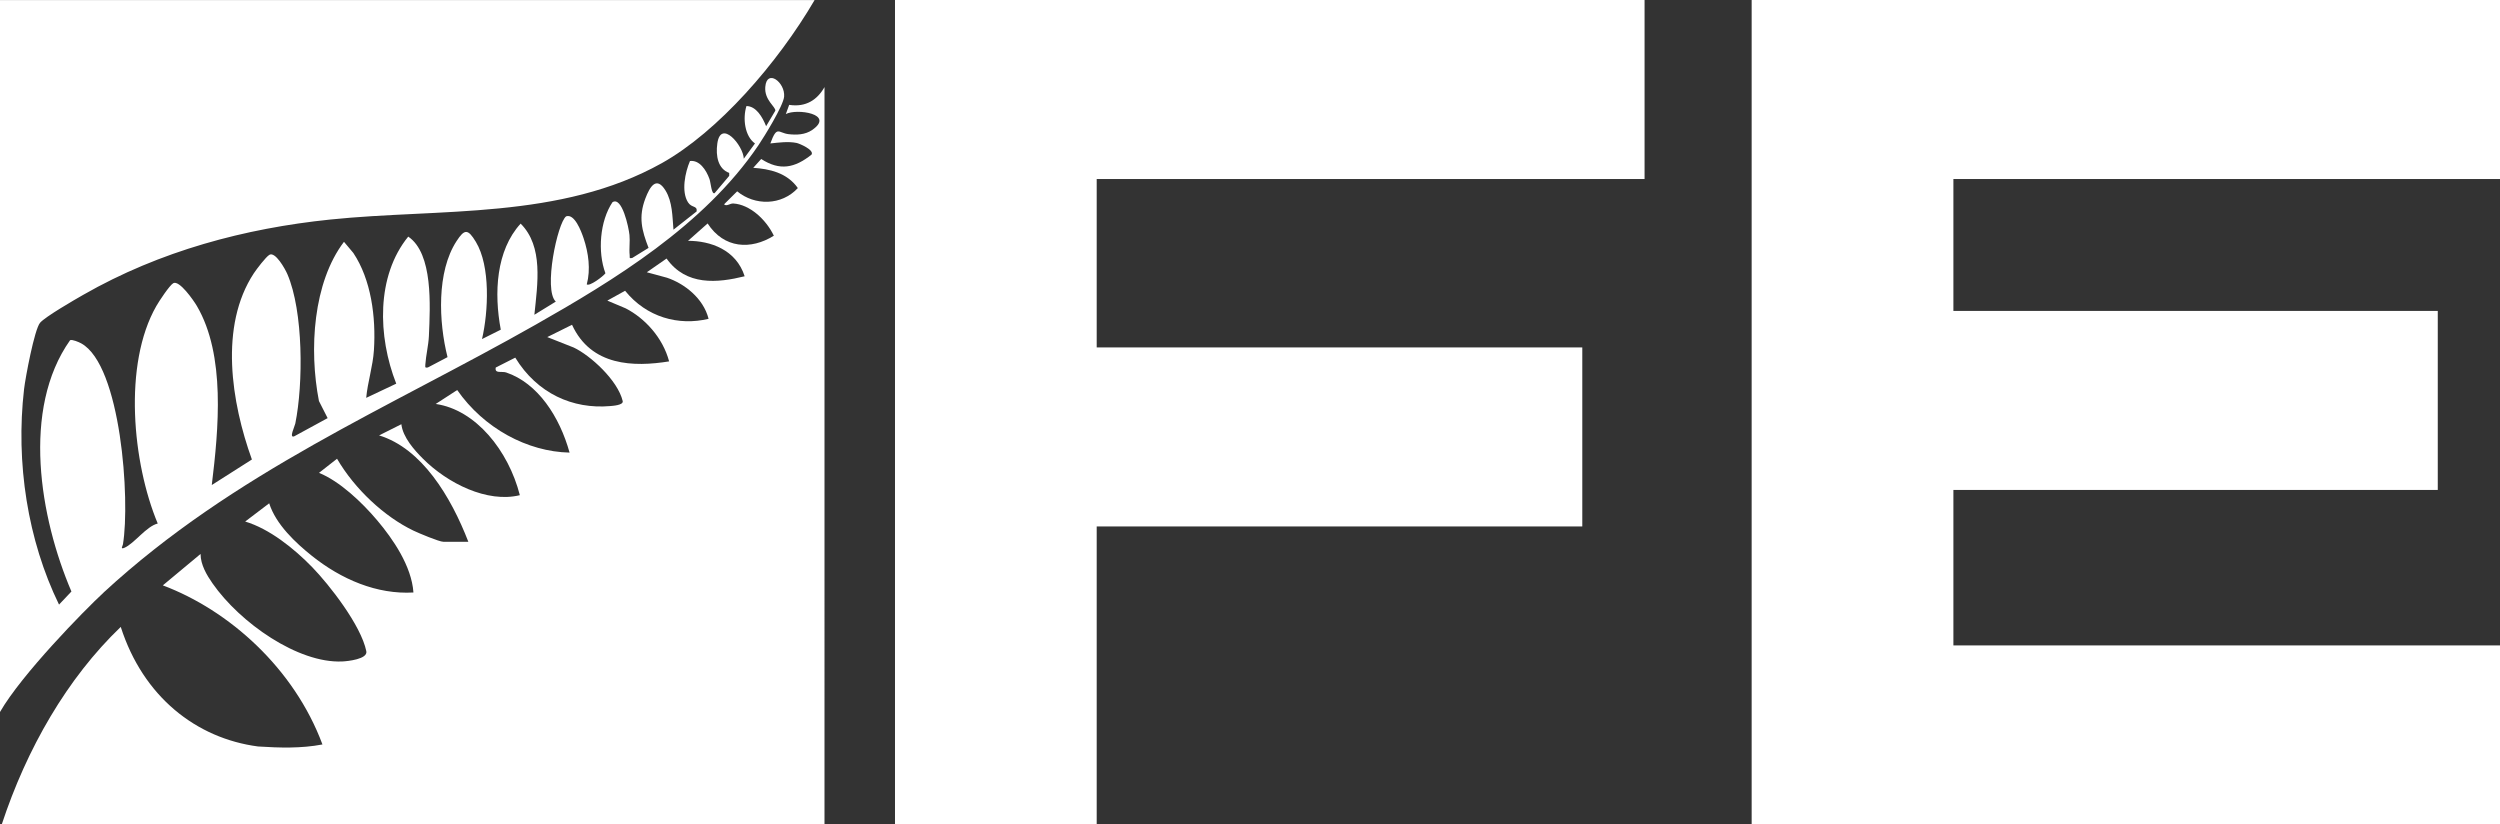<?xml version="1.0" encoding="UTF-8"?>
<svg id="Layer_1" data-name="Layer 1" xmlns="http://www.w3.org/2000/svg" viewBox="0 0 753.97 248.64">
  <rect x="0" y="0" width="753.97" height="248.64" fill="#333333" stroke="none"/>
  <defs>
    <style>
      .cls-1 {
        fill: #fff;
      }
    </style>
  </defs>
  <g>
    <path class="cls-1" d="M269.92,248.64V0h226.06v53.99h-165.23v50.79h146.45v53.99h-146.45v89.86h-60.83Z"/>
    <path class="cls-1" d="M528.28,248.64V0h225.69v53.99h-164.85v39.78h146.08v53.99h-146.08v46.89h164.85v53.99h-225.69Z"/>
  </g>
  <g>
    <path class="cls-1" d="M31.24,178.7c39.31-36.27,85.95-55.59,130.36-80.81,23.3-13.23,50.73-29.85,67.1-54.03,1.75-2.59,7.53-11.93,7.78-14.71.37-4.33-5.22-8.53-5.68-2.94-.33,3.98,3.18,6.01,3.03,7.17l-2.78,4.69c-1.08-2.74-2.99-6.05-5.93-6.09-1.18,3.8-.49,9.11,2.57,11.29l-3.37,4.59c-.15-4.01-6.96-12.05-7.99-4.55-.52,3.78.23,7.61,3.59,8.84v.89s-4.4,5.21-4.4,5.21c-.95.48-1.14-3.12-1.55-4.26-1.01-2.81-3.04-5.78-5.88-5.43-1.45,3.37-2.69,9.19-.59,12.47,1.13,1.76,2.84.89,2.6,2.73l-6.99,5.51c-.34-4-.29-8.39-2.41-11.83-2.73-4.43-4.7-1.18-6.07,2.43-2.13,5.62-1.07,9.62.97,14.89l-4.94,3.05c-1.04.18-.67-.05-.76-.89-.21-1.88.14-4.04-.06-6.05-.24-2.36-2.24-11.71-5.12-9.89-3.82,5.67-4.53,14.98-2.13,21.44-.75.99-4.83,4.05-5.63,3.34,1.22-4.51.51-9.51-.94-13.86-.78-2.33-2.78-7.54-5.29-6.65-2.6,1.98-6.89,22.2-3.11,25.71l-6.46,3.97c.96-9.34,2.77-20.58-4.14-27.49-7.43,8.12-8.07,20.94-5.99,31.99l-5.66,2.83c1.93-8.31,2.57-21.98-1.85-29.3-2.41-3.99-3.42-3.94-5.83-.24-6.03,9.24-5.4,24.35-2.72,34.99l-5.92,3.11c-.85.14-.83.05-.77-.91.17-2.67.95-5.84,1.07-8.53.39-9.16,1.3-24.92-6.23-30.02-9.69,11.9-9.22,30.08-3.62,44.35l-9.06,4.28c.45-4.82,2.01-9.48,2.33-14.37.65-10.03-.85-21.31-6.21-29.33l-2.82-3.36c-9.31,12.26-10.59,32.46-7.55,48.02l2.62,5.15-10.1,5.5c-1.61.57.15-2.91.35-3.87,2.44-12.04,2.43-33.87-2.39-45.05-.7-1.63-3.66-6.9-5.44-5.82-1.07.65-3.83,4.28-4.67,5.55-10.49,15.92-6.79,38.99-.59,56.17l-12.1,7.7c2.06-16.88,4.2-39.15-4.49-53.99-.99-1.69-5.33-7.94-7.14-6.87-1.12.66-4.25,5.39-5.09,6.87-10.06,17.57-7.21,47.33.42,65.6-3.46.84-7.07,6.07-10.1,7.34-1.28.53-.46-.59-.39-1.07,2.22-13.4-.59-54.05-12.6-60.61-.72-.39-2.68-1.24-3.34-.95-14.7,20.79-9.14,53.5.4,75.79l-3.74,3.95c-9.46-19.4-13.11-42.77-10.54-65.01.4-3.43,3.12-17.98,4.82-19.98,1.57-1.84,10.48-6.98,13.04-8.44,23.18-13.27,48.84-20.05,74.48-22.7,33.02-3.42,69.36.13,100-17.01,16.96-9.49,34.94-30.13,46.07-49.18H0v214.71c6.5-11.31,25.31-30.54,31.24-36.01Z"/>
    <path class="cls-1" d="M238,31.64l-1,2.76c3.24-1.76,14.95-.03,7.94,4.8-2.12,1.46-4.73,1.54-7.13,1.26-3.09-.36-3.46-2.76-5.48,2.8,2.54-.27,5.36-.66,7.91-.15.85.17,5.36,2.09,4.52,3.51-5.1,4.08-9.6,4.95-15.19,1.33l-2.4,2.66c4.87.34,10.17,1.45,13.45,6.11-4.92,5.3-12.94,5.38-18.3.98l-3.95,3.92c.73.74,1.81-.31,2.78-.25,4.92.29,9.87,4.78,12.23,9.72-6.89,4.31-15.03,3.92-19.97-3.7l-5.91,5.24c6.73,0,14.5,2.64,17.08,10.69-8.16,2.02-17.66,2.97-23.55-5.35l-5.96,4.14,6.09,1.65c5.14,1.73,10.95,6.1,12.54,12.39-9.04,2.18-18.72-.45-25.18-8.46l-5.36,2.97,5.53,2.33c5.75,2.96,11.19,8.78,13.11,16-10.63,1.72-23.53,1.49-29.28-11.04l-7.47,3.71,7.95,3.14c5.02,2.35,13.31,9.87,14.8,16.15.3,1.26-3.05,1.45-3.84,1.52-11.18.97-21.94-3.77-28.56-14.61l-5.88,2.98c-.42,1.94,1.84,1.06,3.13,1.49,9.56,3.22,16.14,13.36,19.13,24.17-12.7-.26-25.85-7.32-33.89-18.87l-6.48,4.2c12.08,1.75,21.94,14.08,25.37,27.51-9.82,2.42-21.8-3.57-29.24-11.02-2.53-2.53-6.05-6.43-6.49-10.38l-6.72,3.37c12.9,3.95,21.64,18.44,26.92,32.09h-7.51c-1.27,0-7.48-2.62-9.05-3.37-8.74-4.19-17.72-12.53-23.04-21.68l-5.44,4.26c6.23,2.52,12.93,8.84,17.6,14.38,4.67,5.54,10.33,13.71,10.88,21.7-10.96.64-21.75-3.93-30.71-11.12-4.75-3.81-10.77-9.38-12.79-15.78l-7.24,5.5c7.23,2.17,14.6,7.99,20.2,13.75,5.18,5.34,14.73,17.53,16.33,25.36.49,2.39-5.64,3.02-7.26,3.09-13.33.6-30.81-11.64-39.12-23.55-1.71-2.45-3.61-5.6-3.61-8.88l-11.38,9.48c19.95,7.5,39.6,24.98,48.14,47.98-6.47,1.23-12.9,1.02-19.41.61-18.68-2.46-34.67-15.03-41.42-36.06-16.15,15.46-28.36,36.69-35.89,59.57h248.13V26.27c-2.15,3.78-5.56,6.13-10.63,5.36Z"/>
  </g>
</svg>